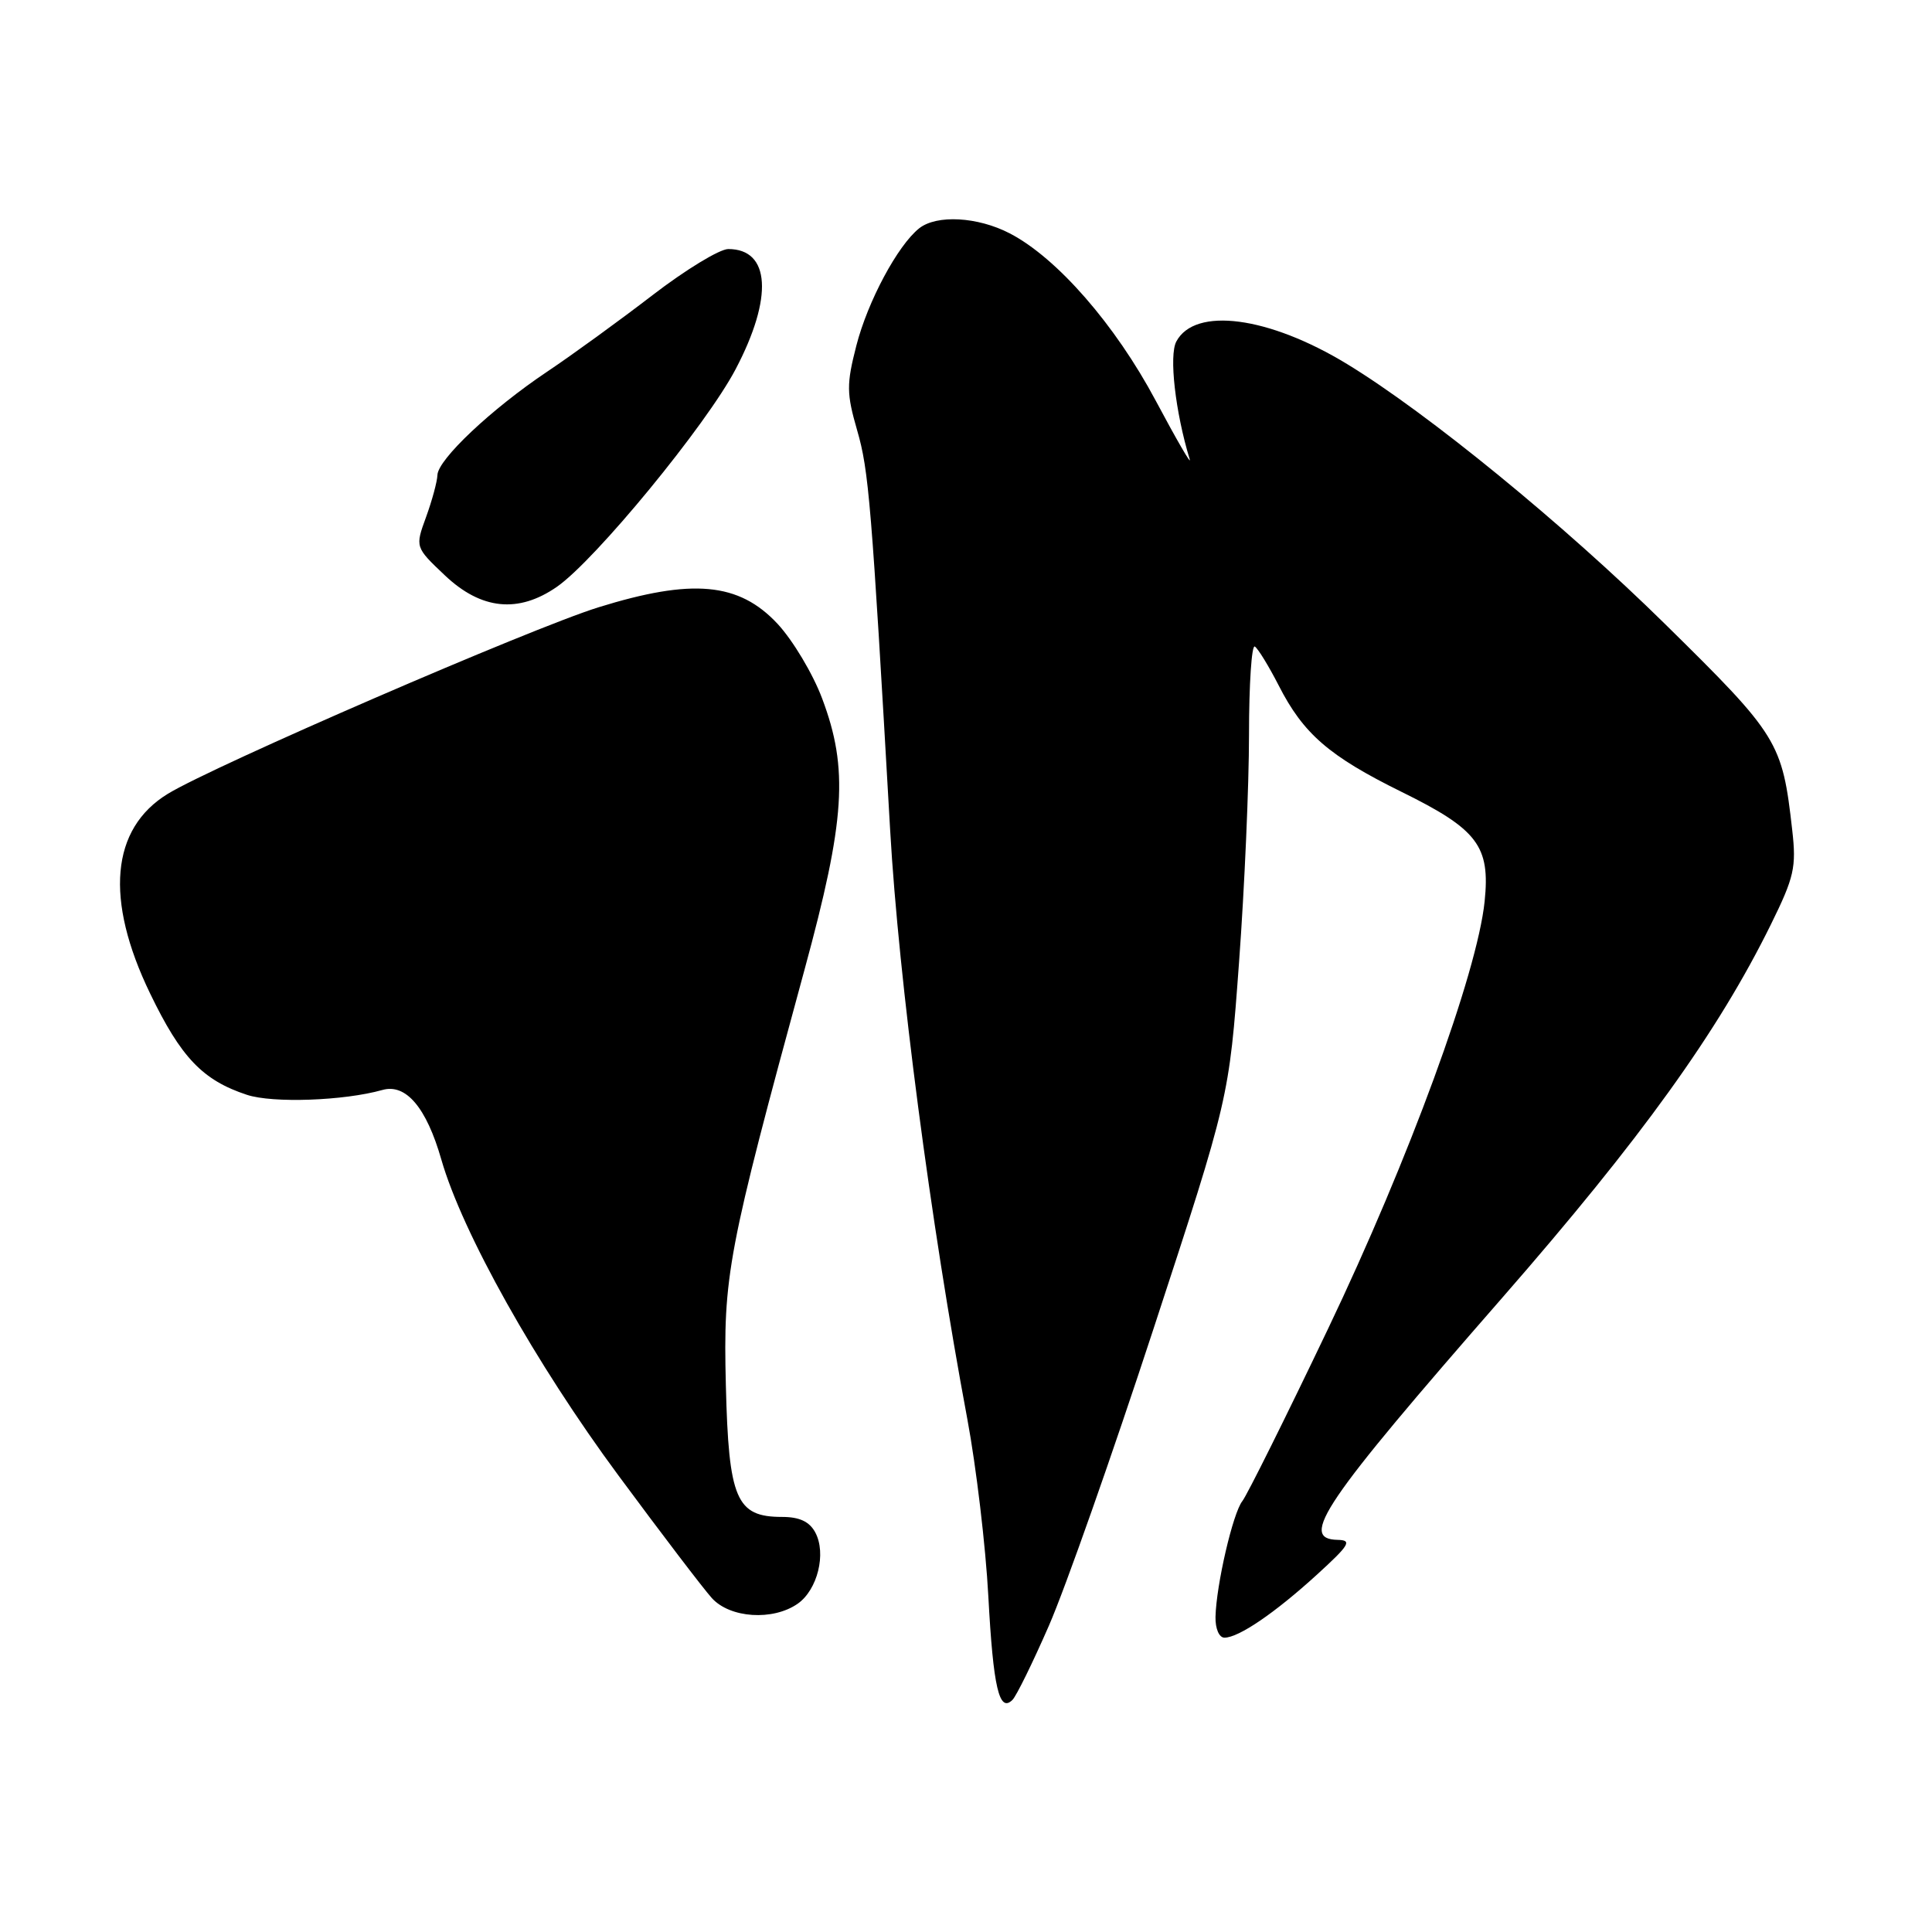 <?xml version="1.0" encoding="UTF-8" standalone="no"?>
<!DOCTYPE svg PUBLIC "-//W3C//DTD SVG 1.1//EN" "http://www.w3.org/Graphics/SVG/1.1/DTD/svg11.dtd" >
<svg xmlns="http://www.w3.org/2000/svg" xmlns:xlink="http://www.w3.org/1999/xlink" version="1.1" viewBox="0 0 256 256">
 <g >
 <path fill="currentColor"
d=" M 138.99 215.40 C 141.13 210.51 147.38 192.78 152.87 176.00 C 162.86 145.50 162.86 145.50 164.18 127.50 C 164.91 117.60 165.50 104.03 165.50 97.34 C 165.50 90.66 165.85 85.40 166.27 85.67 C 166.69 85.93 168.11 88.25 169.43 90.82 C 172.70 97.24 176.11 100.19 185.72 104.93 C 195.81 109.90 197.48 112.10 196.72 119.45 C 195.74 128.94 186.67 153.70 175.96 176.10 C 170.34 187.87 165.23 198.13 164.62 198.90 C 163.37 200.47 161.16 210.00 161.06 214.25 C 161.03 215.82 161.54 217.00 162.25 217.00 C 164.14 216.99 168.93 213.73 174.50 208.65 C 178.83 204.70 179.20 204.08 177.25 204.04 C 172.06 203.94 175.36 199.09 199.03 171.99 C 217.47 150.87 227.63 136.75 234.65 122.50 C 237.74 116.23 238.04 114.92 237.48 110.00 C 236.16 98.28 235.66 97.48 220.62 82.68 C 207.20 69.47 189.17 54.74 178.50 48.24 C 168.10 41.91 158.34 40.62 155.87 45.25 C 154.88 47.09 155.73 54.58 157.64 60.85 C 157.92 61.76 155.90 58.27 153.15 53.11 C 147.78 43.02 140.05 34.16 133.79 30.92 C 129.55 28.72 124.12 28.42 121.80 30.25 C 118.96 32.50 114.98 39.92 113.47 45.80 C 112.15 50.94 112.17 52.14 113.58 57.03 C 115.12 62.34 115.47 66.59 117.95 110.00 C 119.08 129.76 123.30 161.97 128.17 188.00 C 129.35 194.32 130.61 204.91 130.96 211.53 C 131.61 223.63 132.40 227.00 134.16 225.24 C 134.68 224.72 136.85 220.30 138.99 215.40 Z  M 105.70 212.50 C 108.33 210.66 109.52 205.84 108.03 203.06 C 107.26 201.62 105.94 201.00 103.62 201.00 C 97.55 201.00 96.55 198.65 96.18 183.55 C 95.82 168.93 96.36 166.09 106.60 128.50 C 112.01 108.64 112.45 101.88 108.94 92.56 C 107.72 89.29 105.05 84.83 103.02 82.65 C 97.90 77.17 91.73 76.61 79.27 80.48 C 70.40 83.24 28.26 101.49 22.23 105.19 C 14.69 109.80 13.86 119.18 19.89 131.64 C 23.99 140.14 26.86 143.14 32.72 145.07 C 36.14 146.20 45.58 145.86 50.66 144.43 C 53.78 143.54 56.50 146.74 58.48 153.65 C 61.27 163.35 70.98 180.68 81.94 195.50 C 87.63 203.20 93.20 210.51 94.32 211.75 C 96.73 214.42 102.42 214.79 105.70 212.50 Z  M 73.80 77.75 C 78.88 74.22 93.59 56.32 97.48 48.91 C 102.47 39.42 102.07 33.00 96.50 33.00 C 95.35 33.00 90.83 35.75 86.45 39.12 C 82.08 42.48 75.80 47.04 72.50 49.25 C 65.12 54.19 58.01 60.89 57.96 62.96 C 57.93 63.81 57.26 66.30 56.46 68.50 C 55.00 72.50 55.00 72.50 58.96 76.25 C 63.77 80.80 68.69 81.30 73.80 77.75 Z "/>
</g>
</svg>